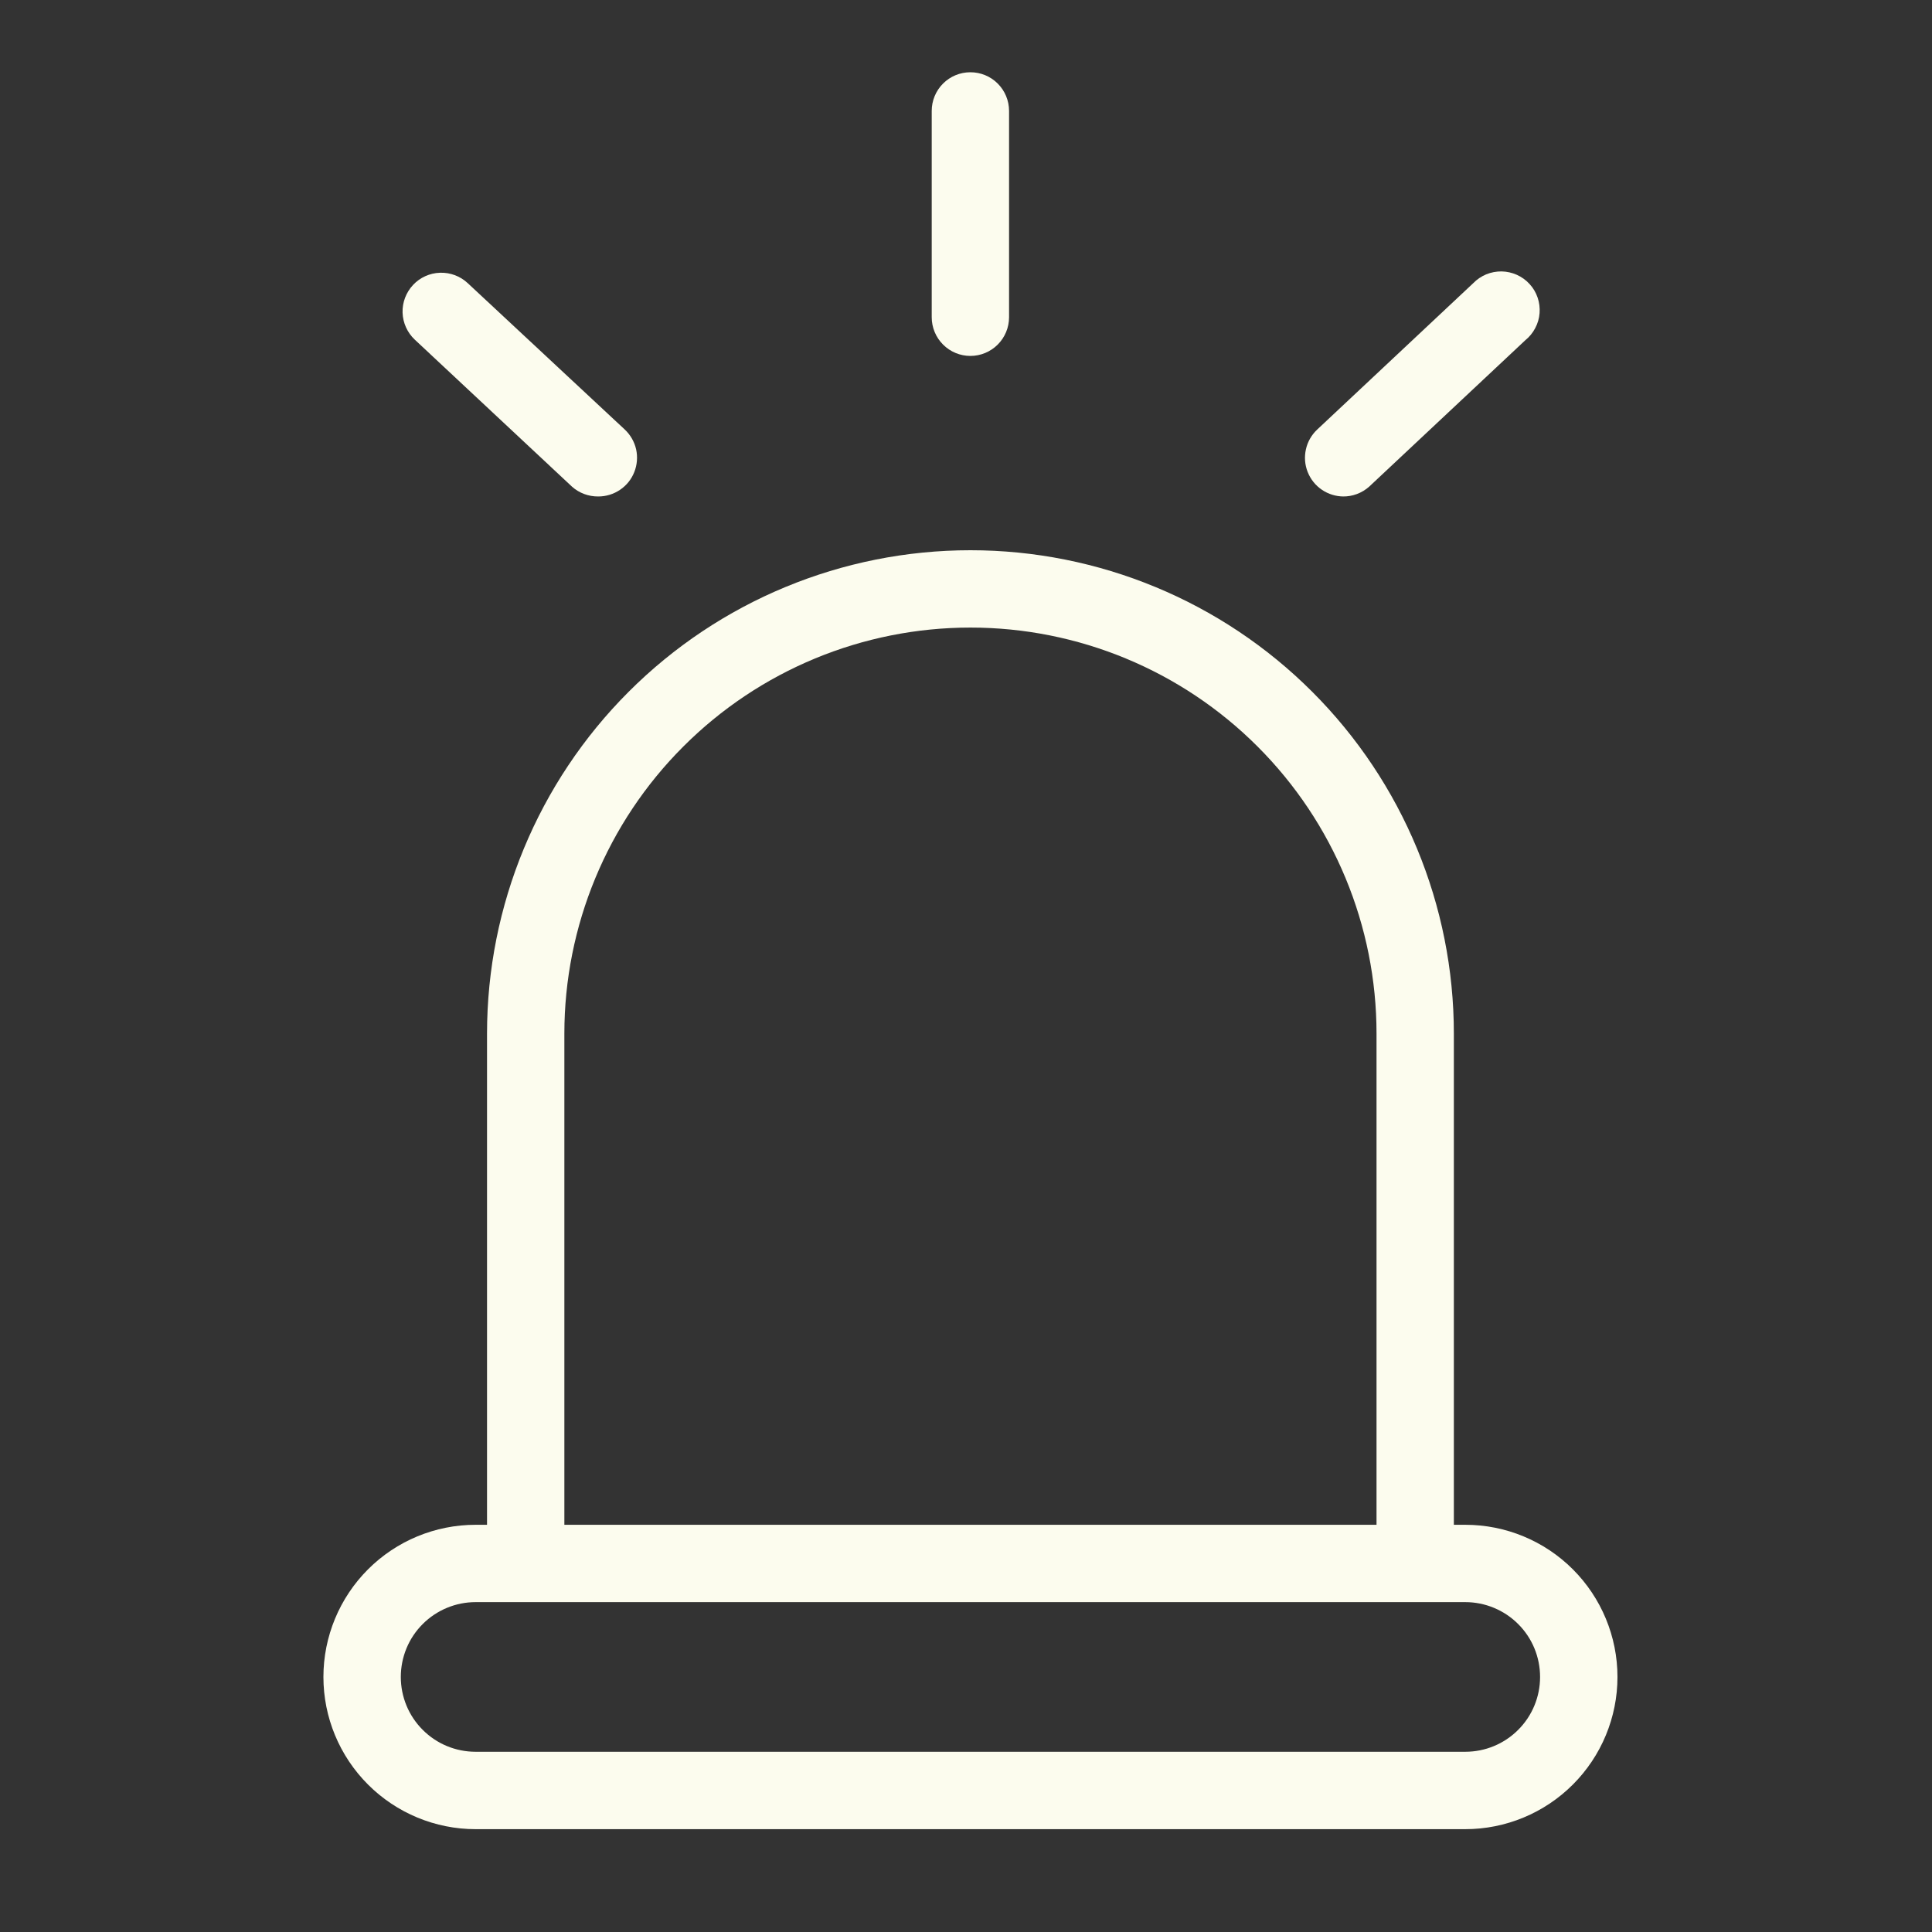 <svg width="35" height="35" viewBox="0 0 35 35" fill="none" xmlns="http://www.w3.org/2000/svg">
<rect x="0" y="0" width="35" height="35" fill="#333333" stroke="none"/>
<path d="M26.545 27.623H26.338V18.725C26.338 16.403 25.415 14.175 23.773 12.533C22.131 10.89 19.903 9.968 17.581 9.968C15.258 9.968 13.03 10.89 11.388 12.533C9.746 14.175 8.823 16.403 8.823 18.725V27.623H8.616C7.885 27.623 7.184 27.913 6.667 28.43C6.15 28.947 5.859 29.649 5.859 30.38C5.859 31.111 6.15 31.812 6.667 32.329C7.184 32.846 7.885 33.137 8.616 33.137H26.545C27.276 33.137 27.977 32.846 28.494 32.329C29.011 31.812 29.302 31.111 29.302 30.38C29.302 29.649 29.011 28.947 28.494 28.43C27.977 27.913 27.276 27.623 26.545 27.623ZM10.224 18.725C10.224 16.774 10.999 14.903 12.379 13.524C13.758 12.144 15.629 11.369 17.581 11.369C19.532 11.369 21.403 12.144 22.782 13.524C24.162 14.903 24.937 16.774 24.937 18.725V27.623H10.224V18.725ZM26.545 31.735H8.616C8.257 31.735 7.912 31.593 7.658 31.338C7.403 31.084 7.261 30.739 7.261 30.38C7.261 30.02 7.403 29.675 7.658 29.421C7.912 29.167 8.257 29.024 8.616 29.024H26.545C26.904 29.024 27.249 29.167 27.503 29.421C27.758 29.675 27.9 30.02 27.9 30.38C27.9 30.739 27.758 31.084 27.503 31.338C27.249 31.593 26.904 31.735 26.545 31.735Z" fill="#FCFCEE"/>
<path d="M18.28 5.747V2.009C18.28 1.823 18.206 1.645 18.075 1.514C17.944 1.382 17.765 1.309 17.579 1.309C17.394 1.309 17.215 1.382 17.084 1.514C16.953 1.645 16.879 1.823 16.879 2.009V5.747C16.879 5.933 16.953 6.111 17.084 6.242C17.215 6.374 17.394 6.448 17.579 6.448C17.765 6.448 17.944 6.374 18.075 6.242C18.206 6.111 18.28 5.933 18.28 5.747Z" fill="#FCFCEE"/>
<path d="M24.325 8.994C24.502 8.997 24.673 8.933 24.805 8.815L27.632 6.164C27.706 6.104 27.768 6.029 27.812 5.944C27.857 5.86 27.884 5.767 27.891 5.672C27.898 5.576 27.886 5.48 27.855 5.39C27.824 5.299 27.775 5.216 27.71 5.146C27.646 5.075 27.567 5.018 27.48 4.979C27.393 4.94 27.299 4.919 27.203 4.917C27.108 4.916 27.012 4.934 26.924 4.97C26.836 5.007 26.756 5.061 26.689 5.13L23.862 7.782C23.76 7.878 23.688 8.003 23.658 8.14C23.627 8.277 23.638 8.421 23.69 8.551C23.742 8.682 23.831 8.794 23.948 8.873C24.064 8.952 24.202 8.994 24.342 8.994H24.325Z" fill="#FCFCEE"/>
<path d="M10.839 8.994C10.979 8.994 11.117 8.952 11.233 8.873C11.35 8.794 11.44 8.682 11.491 8.551C11.543 8.421 11.554 8.277 11.524 8.14C11.493 8.003 11.421 7.878 11.319 7.782L8.474 5.13C8.339 5.003 8.158 4.935 7.972 4.941C7.786 4.947 7.61 5.026 7.483 5.162C7.356 5.298 7.287 5.478 7.293 5.664C7.299 5.85 7.379 6.026 7.514 6.153L10.362 8.816C10.493 8.933 10.663 8.996 10.839 8.994Z" fill="#FCFCEE"/>
</svg>
